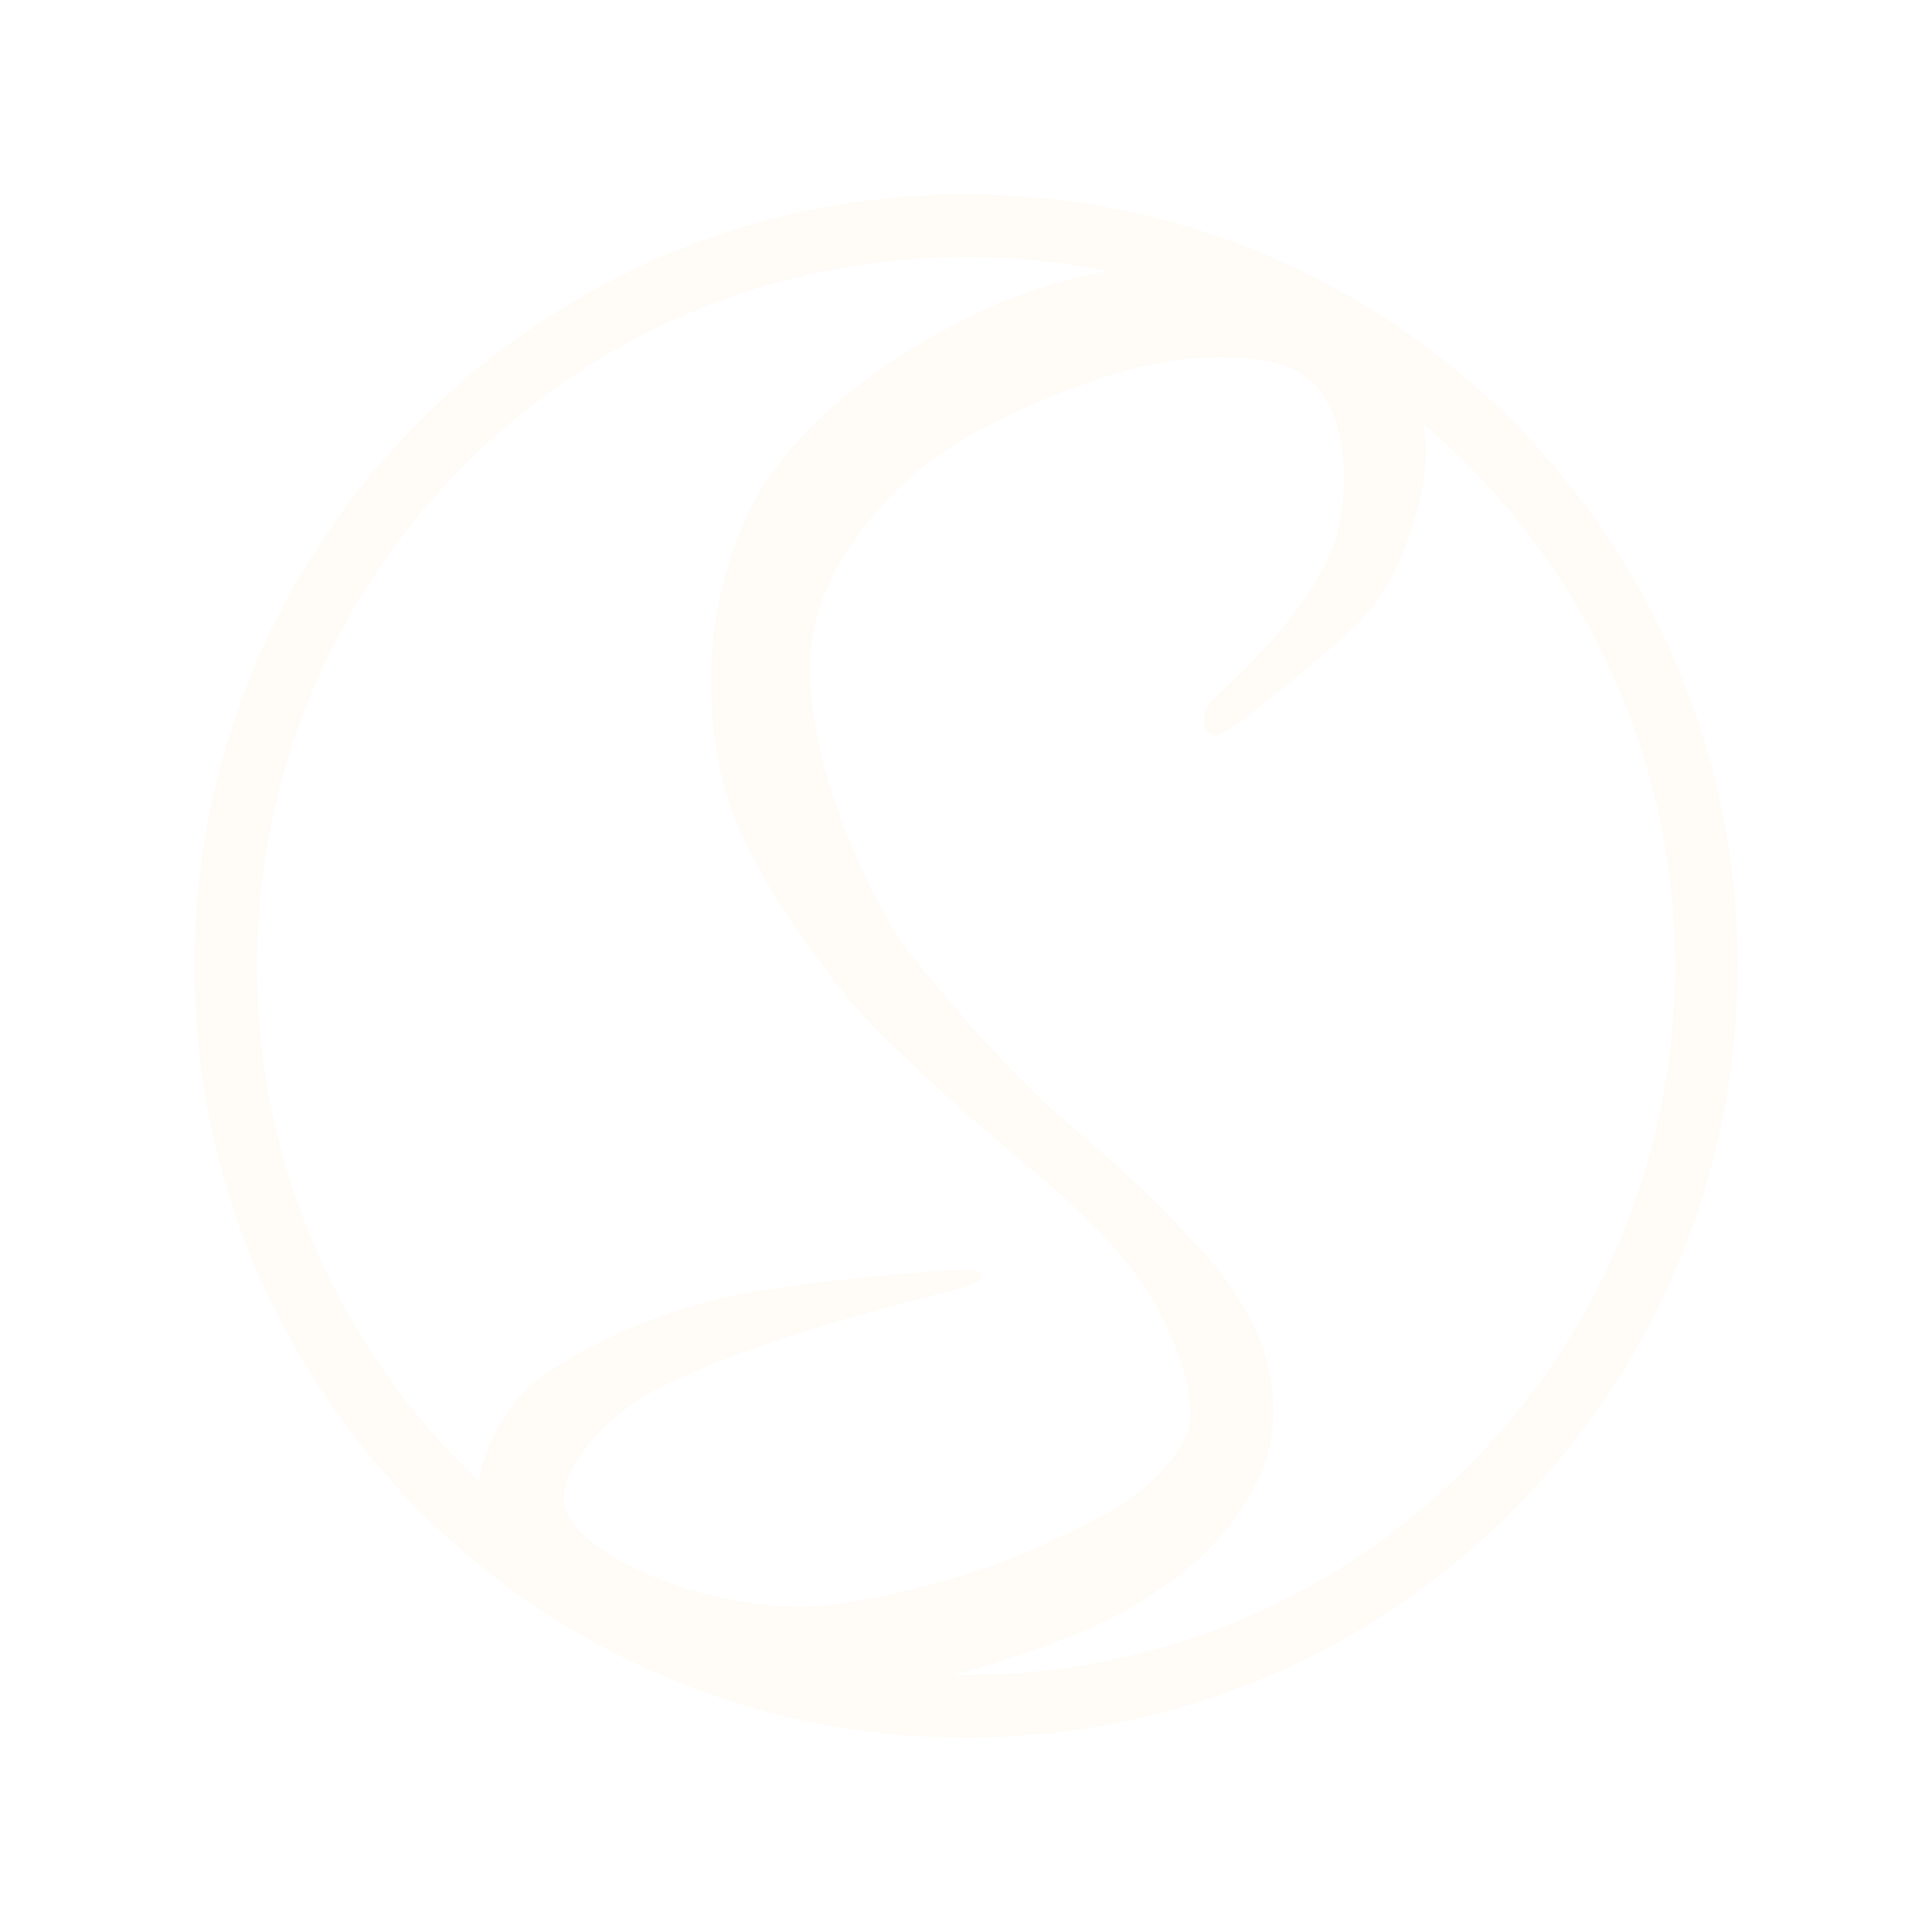 <?xml version="1.0" encoding="UTF-8"?>
<svg width="159px" height="159px" viewBox="0 0 159 159" version="1.1" xmlns="http://www.w3.org/2000/svg" xmlns:xlink="http://www.w3.org/1999/xlink">
    <title>LogoCopperUltralightFinal</title>
    <defs>
        <filter x="-24.4%" y="-24.4%" width="148.8%" height="148.8%" filterUnits="objectBoundingBox" id="filter-1">
            <feOffset dx="0" dy="0" in="SourceAlpha" result="shadowOffsetOuter1"></feOffset>
            <feGaussianBlur stdDeviation="8" in="shadowOffsetOuter1" result="shadowBlurOuter1"></feGaussianBlur>
            <feColorMatrix values="0 0 0 0 0.749   0 0 0 0 0.353   0 0 0 0 0.282  0 0 0 1 0" type="matrix" in="shadowBlurOuter1" result="shadowMatrixOuter1"></feColorMatrix>
            <feMerge>
                <feMergeNode in="shadowMatrixOuter1"></feMergeNode>
                <feMergeNode in="SourceGraphic"></feMergeNode>
            </feMerge>
        </filter>
    </defs>
    <g id="Second-sprint-CALI-SUNRISE-redesign" stroke="none" stroke-width="1" fill="none" fill-rule="evenodd">
        <g id="Add-new-project-#1--NEW-DESIGN-Copy-3" transform="translate(-108, -51)" fill="#FFFBF6" fill-rule="nonzero">
            <g id="LogoCopperUltralightFinal" transform="translate(124, 67)" filter="url(#filter-1)">
                <path d="M63.5,0 C98.57,0 127,28.43 127,63.5 C127,98.57 98.57,127 63.5,127 C28.43,127 0,98.57 0,63.5 C0,28.43 28.43,0 63.5,0 Z M91.464,15.019 C88.161,12.56 80.478,13.102 74.636,15.107 C70.163,16.642 61.809,19.82 56.908,25.226 C55.079,27.245 50.912,32.01 50.677,38.207 C50.376,46.119 54.612,55.989 58.121,61.406 L58.289,61.66 C58.808,62.429 63.701,68.597 69.142,73.967 C71.526,76.32 76.885,80.429 80.85,84.718 C82.631,86.644 86.918,90.711 88.287,96.181 C88.882,98.561 89.026,101.366 88.287,103.82 C87.223,107.349 84.642,110.414 82.927,112.021 C79.159,115.551 74.422,118.138 66.774,120.565 C65.203,121.064 63.766,121.488 62.424,121.845 C62.782,121.852 63.141,121.855 63.5,121.855 C95.729,121.855 121.855,95.729 121.855,63.5 C121.855,45.618 113.813,29.615 101.147,18.911 C101.226,19.43 101.28,19.945 101.305,20.451 C101.402,22.39 101.089,24.397 100.496,26.453 C100.438,26.652 100.157,27.495 99.653,28.98 C99.143,30.361 98.513,31.603 97.786,32.721 C97.161,33.682 96.496,34.505 95.795,35.234 C95.67,35.365 95.247,35.769 94.527,36.446 C94.06,36.875 92.544,38.17 91.009,39.446 C87.16,42.659 84.873,44.347 84.148,44.51 C83.562,44.642 83.157,43.842 83.115,43.648 C83.02,43.208 83.167,42.556 83.275,42.302 C83.351,42.123 83.582,41.845 83.97,41.468 L85.72,39.766 C87.07,38.448 88.119,37.354 89.184,36.11 C91.165,33.795 92.682,31.511 93.632,29.234 C94.333,27.552 94.747,24.689 94.564,22.08 C94.343,18.911 93.315,16.396 91.464,15.019 Z M63.5,5.145 C31.271,5.145 5.145,31.271 5.145,63.5 C5.145,80.21 12.168,95.279 23.423,105.917 C23.498,105.413 23.601,104.918 23.733,104.449 C24.552,101.544 26.494,98.787 28.795,97.163 C30.689,95.826 33.933,93.957 38.26,92.381 C39.054,92.091 42.251,90.922 46.222,90.28 C53.445,89.113 63.05,88.375 64.145,88.533 C64.479,88.623 64.669,88.723 64.715,88.831 C64.735,88.877 64.926,89.108 64.615,89.367 C64.553,89.419 64.198,89.657 63.407,89.899 C62.793,90.087 61.355,90.468 59.092,91.041 C54.907,92.129 51.076,93.24 47.425,94.483 C43.882,95.69 40.794,96.932 38.26,98.21 C33.812,100.453 29.417,105.437 30.605,108.338 C32.371,112.652 42.762,116.502 50.683,116.214 C54.852,116.062 64.361,113.888 70.792,110.724 C73.912,109.246 75.97,108.135 76.966,107.393 C80.649,104.646 81.744,102.272 81.903,101.256 C82.411,97.994 80.118,91.819 76.241,87.3 C74.765,85.58 73.005,83.838 70.792,81.859 L64.244,76.255 C58.821,71.497 55.277,68.06 53.614,65.945 C50.421,61.883 46.328,56.203 44.326,50.898 C42.43,45.873 42.539,41.142 42.517,39.935 C42.418,34.629 44.21,28.261 46.59,24.372 C50.299,18.312 57.087,13.278 64.513,9.728 L65.177,9.416 C68.092,8.08 71.618,6.971 75.175,6.315 C71.403,5.547 67.498,5.145 63.5,5.145 Z" id="Shape"></path>
            </g>
        </g>
    </g>
</svg>